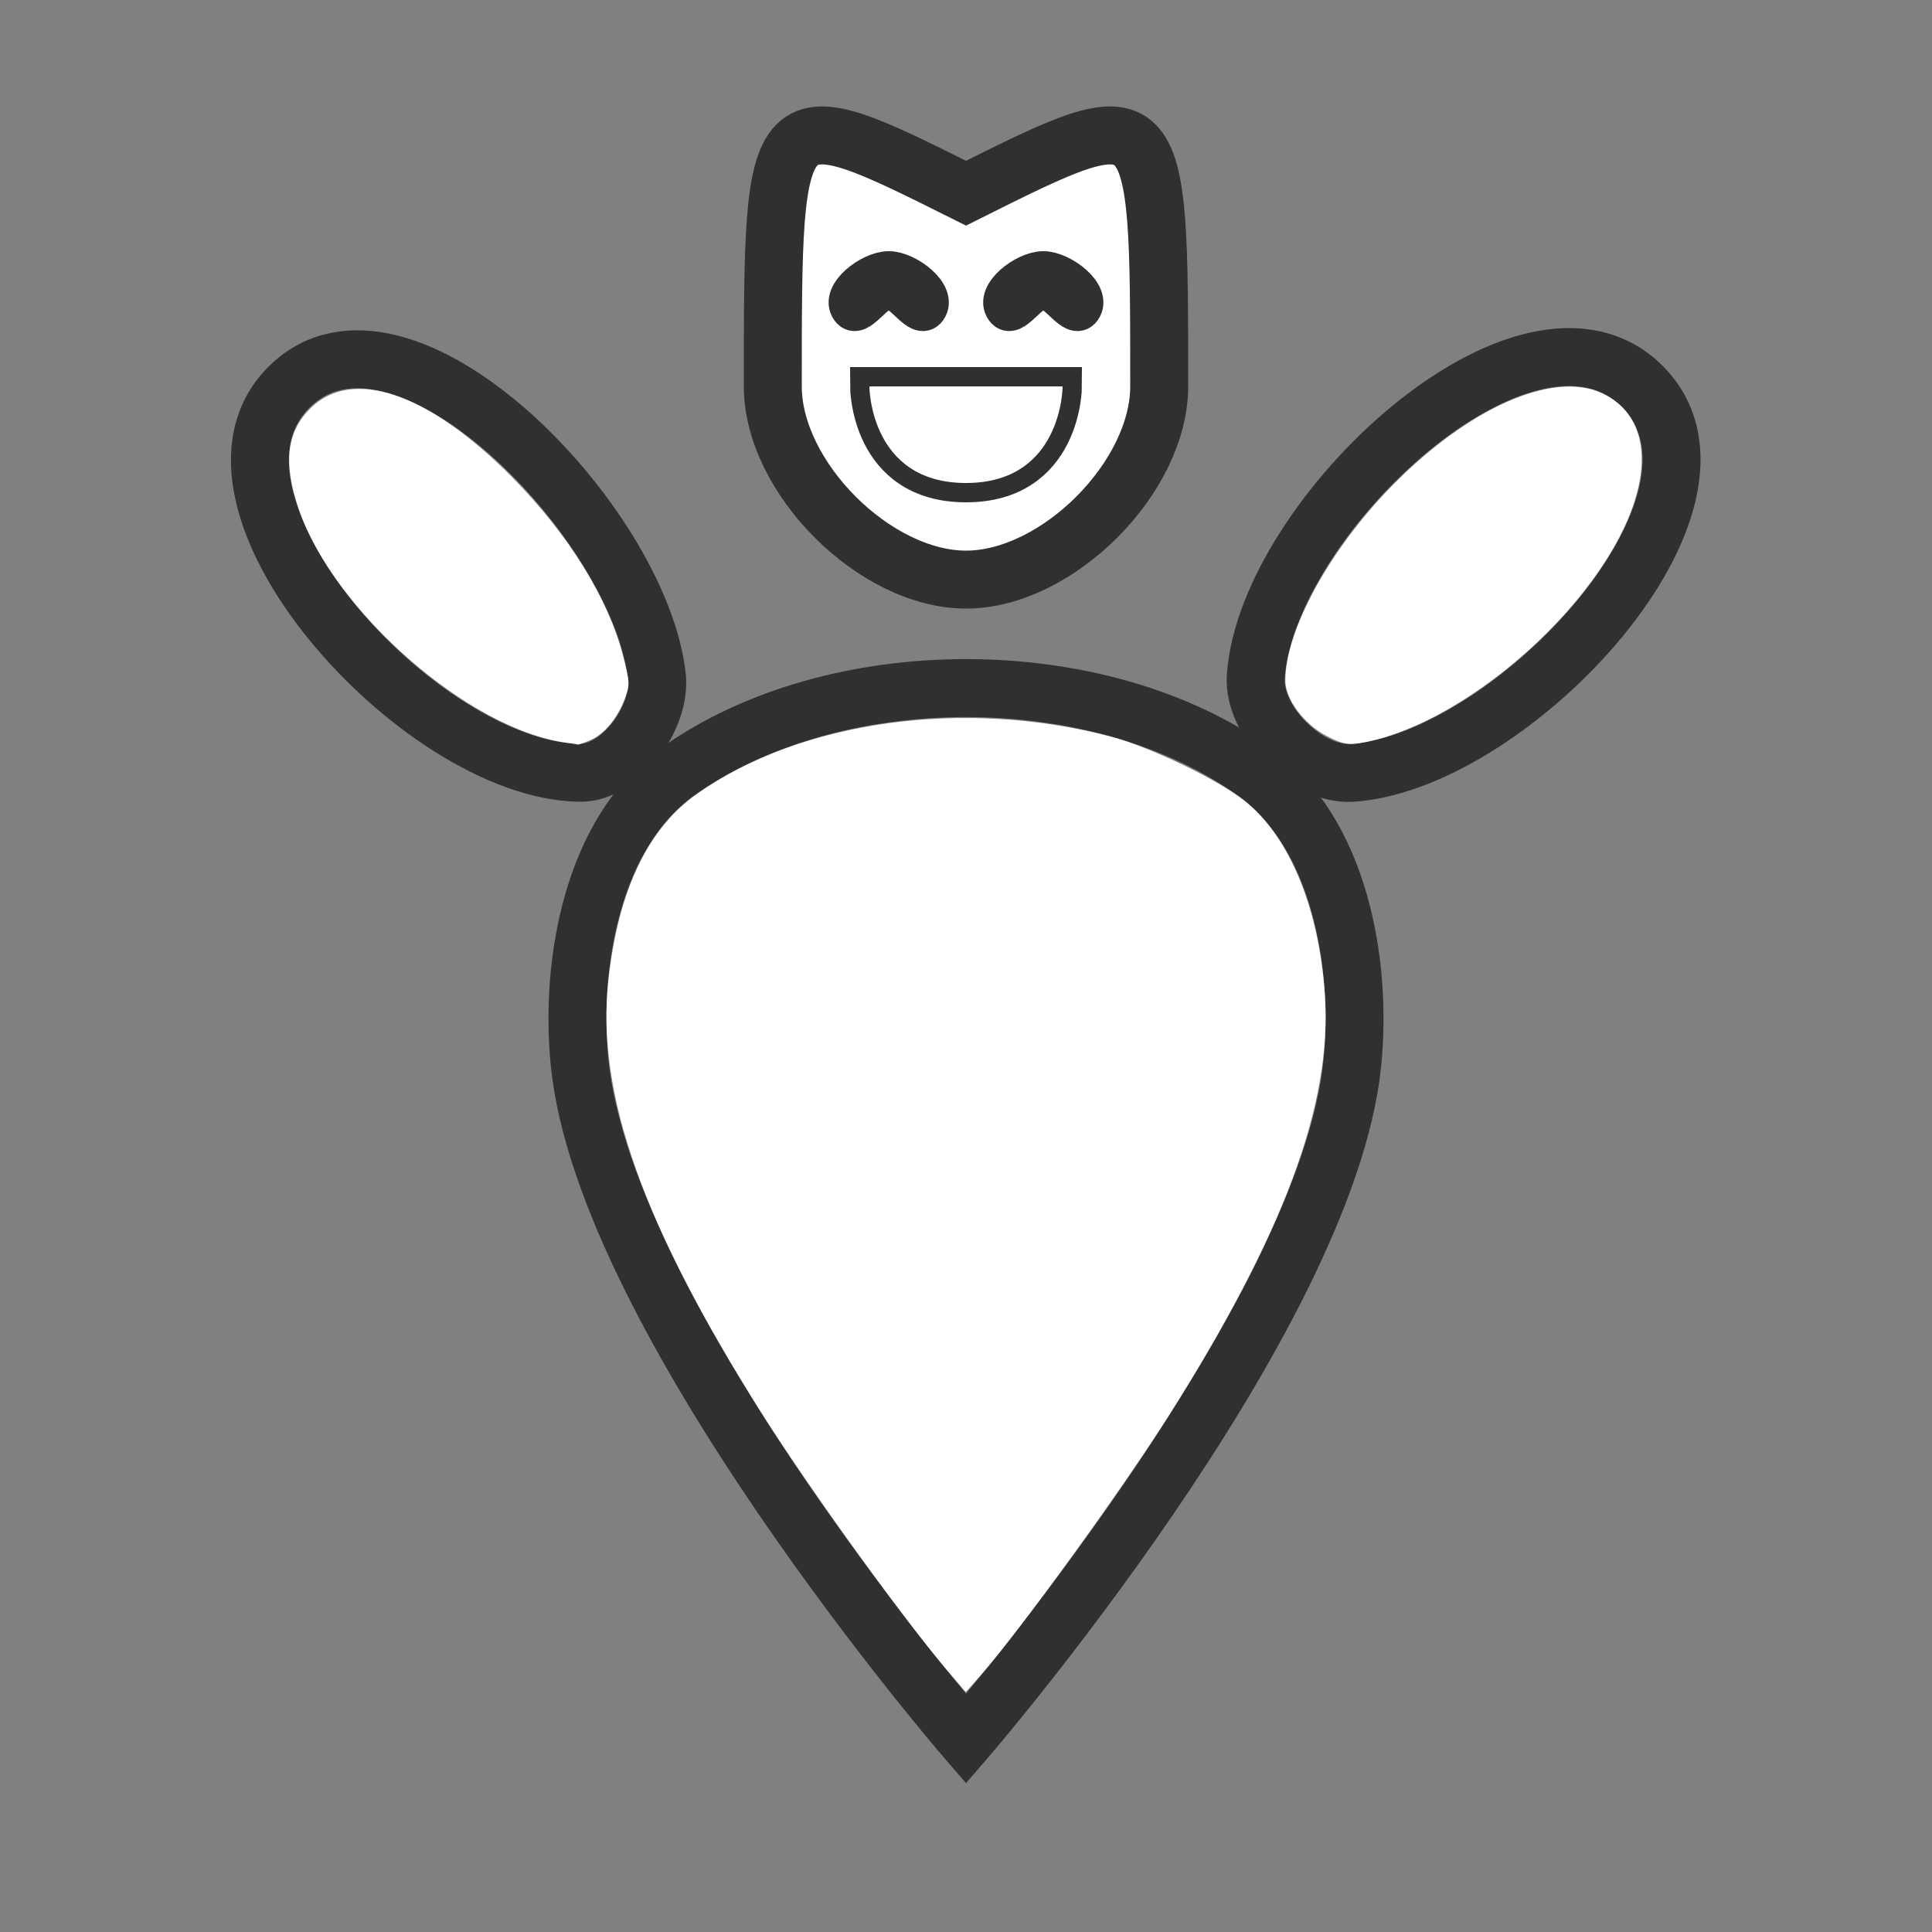 <?xml version="1.0" encoding="UTF-8" standalone="no"?>
<!-- Created with Inkscape (http://www.inkscape.org/) -->

<svg
   xmlns:dc="http://purl.org/dc/elements/1.1/"
   xmlns:cc="http://creativecommons.org/ns#"
   xmlns:rdf="http://www.w3.org/1999/02/22-rdf-syntax-ns#"
   xmlns:svg="http://www.w3.org/2000/svg"
   xmlns="http://www.w3.org/2000/svg"
   xmlns:sodipodi="http://sodipodi.sourceforge.net/DTD/sodipodi-0.dtd"
   xmlns:inkscape="http://www.inkscape.org/namespaces/inkscape"
   width="100"
   height="100"
   id="svg3765"
   version="1.1"
   inkscape:version="0.48.4 r9939"
   sodipodi:docname="SocialIcon.svg">
  <rect width="100%" height="100%" fill="#808080" stroke="none"/>
  <defs
     id="defs3767" />
  <sodipodi:namedview
     id="base"
     pagecolor="#ffffff"
     bordercolor="#666666"
     borderopacity="1.0"
     inkscape:pageopacity="0.0"
     inkscape:pageshadow="2"
     inkscape:zoom="11.313709"
     inkscape:cx="51.692789"
     inkscape:cy="16.200368"
     inkscape:document-units="px"
     inkscape:current-layer="layer1"
     showgrid="true"
     showguides="false"
     inkscape:window-width="1440"
     inkscape:window-height="878"
     inkscape:window-x="-8"
     inkscape:window-y="-8"
     inkscape:window-maximized="1">
    <inkscape:grid
       type="xygrid"
       id="grid3811"
       empspacing="5"
       visible="true"
       enabled="true"
       snapvisiblegridlinesonly="true" />
  </sodipodi:namedview>
  <g
     inkscape:label="Layer 1"
     inkscape:groupmode="layer"
     id="layer1"
     transform="translate(0,-952.362)">
    <path
       style="fill:none;stroke:#303030;stroke-width:3px;stroke-linecap:butt;stroke-linejoin:miter;stroke-opacity:1"
       d="m 70,55 c 0.519,-5.245 -0.724,-11.918 -5,-15 -8.112,-5.847 -21.888,-5.847 -30,0 -4.276,3.082 -5.519,9.755 -5,15 1.324,13.372 20,35 20,35 0,0 18.676,-21.628 20,-35 z"
       id="path4564"
       inkscape:connector-curvature="0"
       transform="translate(0,952.362)"
       sodipodi:nodetypes="aaaaca" />
    <path
       style="fill:#ffffff;fill-opacity:1;stroke:#303030;stroke-width:3px;stroke-linecap:butt;stroke-linejoin:miter;stroke-opacity:1"
       d="M 50,10 C 60,5 60,5 60,20 60,24.714 54.714,30 50,30 45.286,30 40,24.714 40,20 40,5 40,5 50,10 z"
       id="path4568"
       inkscape:connector-curvature="0"
       transform="translate(0,952.362)"
       sodipodi:nodetypes="csasc" />
    <path
       style="fill:none;stroke:#303030;stroke-width:3px;stroke-linecap:butt;stroke-linejoin:miter;stroke-opacity:1"
       d="m 85,972.362 c 5.893,5.893 -6.688,19.409 -15,20 -2.351,0.167 -5.167,-2.649 -5,-5 0.591,-8.312 14.107,-20.893 20,-15 z"
       id="path4568-5"
       inkscape:connector-curvature="0"
       sodipodi:nodetypes="aaaa" />
    <path
       style="fill:none;stroke:#303030;stroke-width:3px;stroke-linecap:butt;stroke-linejoin:miter;stroke-opacity:1"
       d="m 15,972.362 c -5.965,5.819 6.668,19.87 15,20 2.134,0.033 4.243,-2.879 4,-5 -0.917,-8.017 -13.224,-20.635 -19,-15 z"
       id="path4568-5-1"
       inkscape:connector-curvature="0"
       sodipodi:nodetypes="aaaa" />
    <path
       sodipodi:nodetypes="cscc"
       transform="translate(0,952.362)"
       inkscape:connector-curvature="0"
       id="path4606"
       d="m 55,20 c 0,0 0,5 -5,5 -5,0 -5,-5 -5,-5 z"
       style="fill:none;stroke:#303030;stroke-width:2;stroke-linecap:butt;stroke-linejoin:miter;stroke-miterlimit:4;stroke-opacity:1;stroke-dasharray:none" />
    <path
       sodipodi:nodetypes="aaaaa"
       transform="translate(0,952.362)"
       inkscape:connector-curvature="0"
       id="path4608"
       d="m 46,14 c 0.943,0 2.551,1.235 2,2 -0.436,0.605 -1.255,-1 -2,-1 -0.745,0 -1.564,1.605 -2,1 -0.551,-0.765 1.057,-2 2,-2 z"
       style="fill:none;stroke:#303030;stroke-width:2;stroke-linecap:butt;stroke-linejoin:miter;stroke-miterlimit:4;stroke-opacity:1;stroke-dasharray:none" />
    <path
       style="fill:none;stroke:#303030;stroke-width:2;stroke-linecap:butt;stroke-linejoin:miter;stroke-miterlimit:4;stroke-opacity:1;stroke-dasharray:none"
       d="m 54,14 c 0.943,0 2.551,1.235 2,2 -0.436,0.605 -1.255,-1 -2,-1 -0.745,0 -1.564,1.605 -2,1 -0.551,-0.765 1.057,-2 2,-2 z"
       id="path4610"
       inkscape:connector-curvature="0"
       transform="translate(0,952.362)"
       sodipodi:nodetypes="aaaaa" />
    <path
       style="fill:#ffffff;fill-opacity:1;fill-rule:nonzero;stroke:#303030;stroke-width:0;stroke-miterlimit:4;stroke-opacity:1;stroke-dasharray:none"
       d="M 49.096,86.541 C 46.895,83.978 41.982,77.186 39.54,73.331 33.273,63.44 30.842,56.614 31.49,50.735 c 0.515,-4.666 2.041,-7.861 4.619,-9.67 5.383,-3.776 13.825,-4.934 21.402,-2.935 2.013,0.531 5.526,2.219 6.908,3.319 2.32,1.847 3.847,5.533 4.157,10.031 0.389,5.645 -2.108,12.368 -8.115,21.85 -2.443,3.855 -7.749,11.174 -9.707,13.388 l -0.765,0.865 -0.894,-1.041 0,0 z"
       id="path3977"
       inkscape:connector-curvature="0"
       transform="translate(0,952.362)" />
    <path
       style="fill:#ffffff;fill-opacity:1;fill-rule:nonzero;stroke:#303030;stroke-width:0;stroke-miterlimit:4;stroke-opacity:1;stroke-dasharray:none"
       d="M 29.317,38.442 C 24.3,37.777 17.285,31.656 15.468,26.357 c -0.82,-2.39 -0.639,-3.983 0.591,-5.213 2.162,-2.162 6.118,-0.821 10.43,3.536 2.941,2.972 5.015,6.32 5.774,9.318 0.344,1.359 0.346,1.456 0.06,2.206 -0.386,1.01 -1.069,1.816 -1.798,2.12 -0.317,0.133 -0.6,0.229 -0.627,0.215 -0.027,-0.015 -0.289,-0.058 -0.58,-0.097 z"
       id="path3979"
       inkscape:connector-curvature="0"
       transform="translate(0,952.362)" />
    <path
       style="fill:#ffffff;fill-opacity:1;fill-rule:nonzero;stroke:#303030;stroke-width:0;stroke-miterlimit:4;stroke-opacity:1;stroke-dasharray:none"
       d="m 68.661,38.089 c -1.183,-0.618 -2.132,-1.893 -2.132,-2.864 0,-2.58 2.269,-6.744 5.459,-10.016 3.971,-4.073 8.353,-6.03 10.905,-4.87 2.496,1.134 2.77,4.201 0.703,7.877 -2.754,4.899 -8.799,9.571 -13.273,10.259 -0.575,0.088 -0.898,0.014 -1.662,-0.386 l 0,0 z"
       id="path3981"
       inkscape:connector-curvature="0"
       transform="translate(0,952.362)" />
    <path
       style="fill:#ffffff;fill-opacity:1;fill-rule:nonzero;stroke:#303030;stroke-width:0;stroke-miterlimit:4;stroke-opacity:1;stroke-dasharray:none"
       d="m 50,25 c -5,0 -5,-5 -5,-5 l 10,0 c 0,0 0,5 -5,5 z"
       id="path3985"
       inkscape:connector-curvature="0"
       transform="translate(0,952.362)"
       sodipodi:nodetypes="sccs" />
  </g>
</svg>
